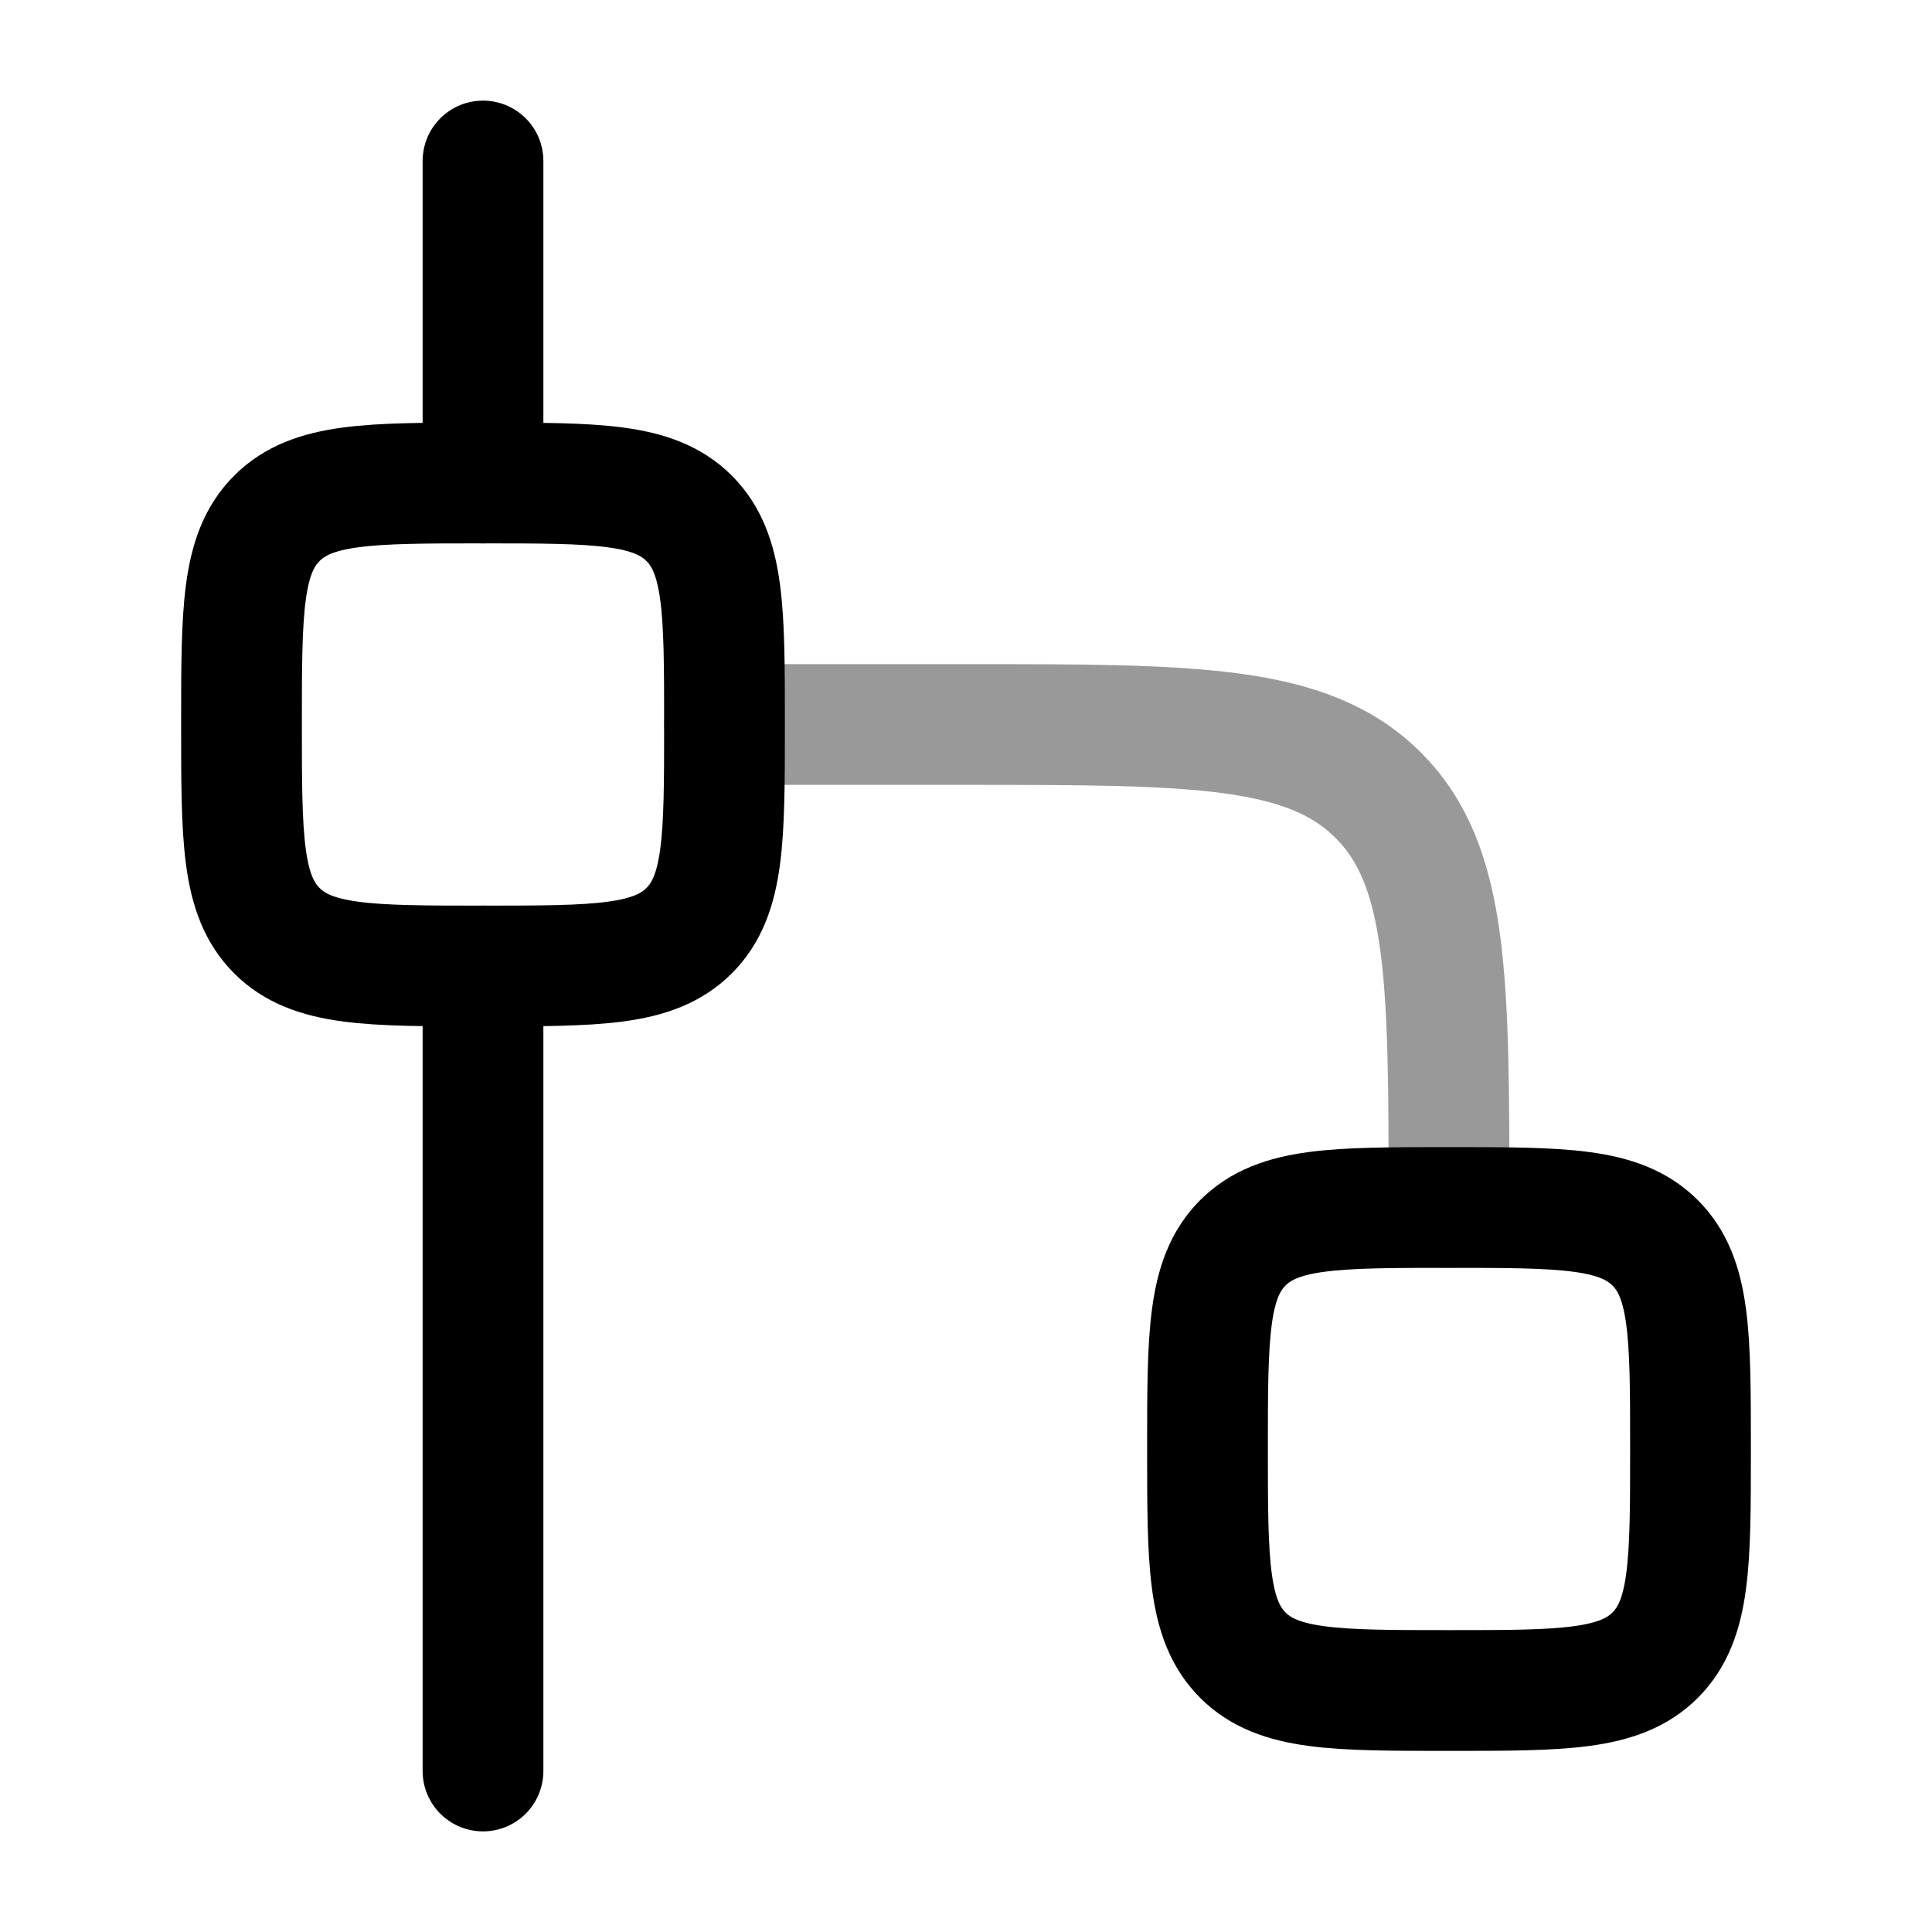<svg width="24" height="24" viewBox="0 0 24 24" fill="none" xmlns="http://www.w3.org/2000/svg">
<path d="M15 18C15 16.586 15 15.879 15.439 15.439C15.879 15 16.586 15 18 15C19.414 15 20.121 15 20.561 15.439C21 15.879 21 16.586 21 18C21 19.414 21 20.121 20.561 20.561C20.121 21 19.414 21 18 21C16.586 21 15.879 21 15.439 20.561C15 20.121 15 19.414 15 18Z" stroke="currentColor" stroke-width="1.5"/>
<path d="M3 9C3 7.586 3 6.879 3.439 6.439C3.879 6 4.586 6 6 6C7.414 6 8.121 6 8.561 6.439C9 6.879 9 7.586 9 9C9 10.414 9 11.121 8.561 11.561C8.121 12 7.414 12 6 12C4.586 12 3.879 12 3.439 11.561C3 11.121 3 10.414 3 9Z" stroke="currentColor" stroke-width="1.5"/>
<path opacity="0.4" d="M9 9H12C14.828 9 16.243 9 17.121 9.879C18 10.757 18 12.172 18 15" stroke="currentColor" stroke-width="1.5" stroke-linecap="round" stroke-linejoin="round"/>
<path d="M6 12V22M6 6V2" stroke="currentColor" stroke-width="1.5" stroke-linecap="round" stroke-linejoin="round"/>
</svg>
